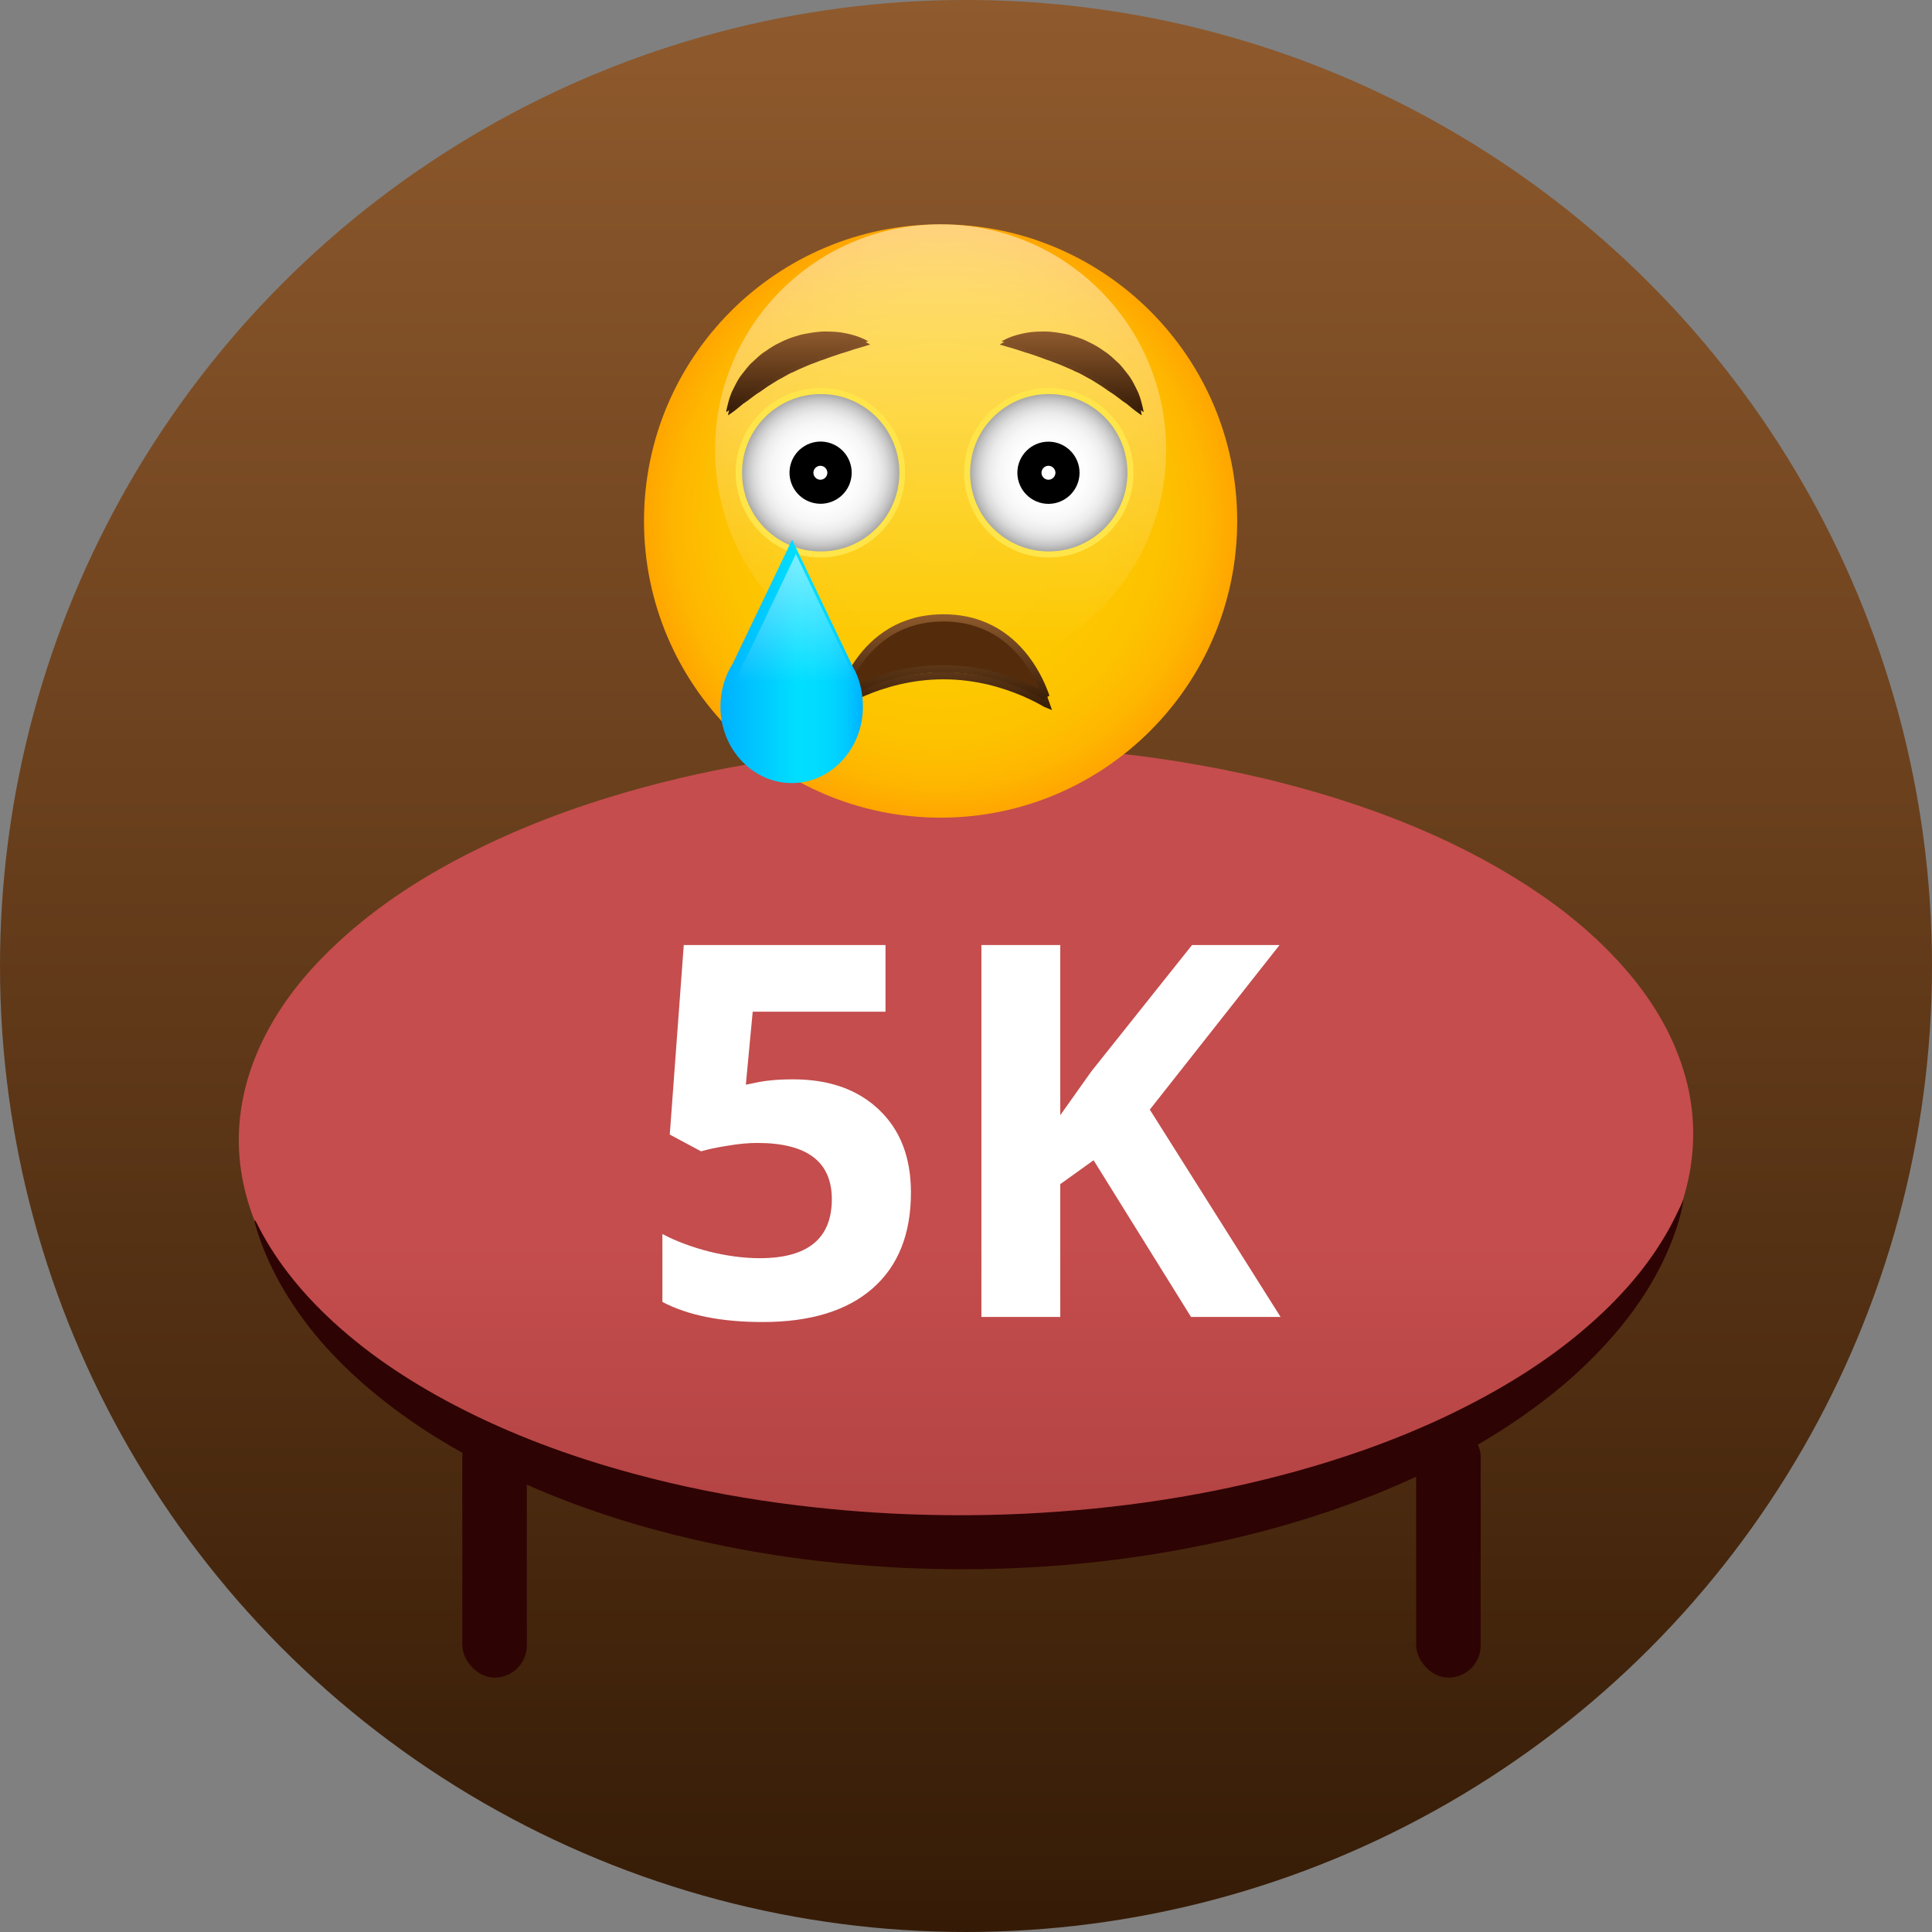 <svg width="267" height="267" viewBox="0 0 267 267" fill="none" xmlns="http://www.w3.org/2000/svg">
<rect x="0" y="0" width="267" height="267" fill="#808080" stroke="none"/>
<circle cx="133.5" cy="133.5" r="133.5" fill="url(#paint0_linear)"/>
<rect x="195.71" y="196.826" width="8.92" height="35.02" rx="4.46" fill="#2E0303"/>
<rect x="63.89" y="196.826" width="8.92" height="35.02" rx="4.46" fill="url(#paint1_linear)"/>
<path d="M132.672 211.241C125.268 211.241 117.884 210.803 110.519 209.909C99.5 208.539 88.691 206.218 78.205 202.526C70.992 199.996 64.045 196.856 57.537 192.842C53.045 190.064 48.84 186.924 45.09 183.195C40.885 179.028 37.402 174.328 35.213 168.791C33.367 164.091 32.606 159.239 33.196 154.216C33.748 149.497 35.366 145.14 37.782 141.049C40.2 136.958 43.264 133.419 46.746 130.204C52.398 124.971 58.812 120.899 65.682 117.494C73.961 113.365 82.658 110.377 91.602 108.113C97.826 106.534 104.144 105.373 110.5 104.536C115.163 103.927 119.864 103.49 124.564 103.261C129.322 103.014 134.08 102.938 138.838 103.052C145.822 103.223 152.768 103.794 159.677 104.764C167.898 105.925 175.967 107.656 183.903 110.092C192.791 112.832 201.317 116.39 209.253 121.261C214.239 124.305 218.863 127.825 222.898 132.049C226.837 136.159 230.054 140.764 232.052 146.13C233.898 151.077 234.45 156.138 233.631 161.351C232.87 166.184 230.986 170.561 228.322 174.651C225.543 178.895 222.118 182.567 218.254 185.839C212.602 190.634 206.322 194.421 199.661 197.579C191.268 201.575 182.495 204.467 173.455 206.617C166.756 208.216 160 209.357 153.168 210.118C146.355 210.86 139.523 211.222 132.672 211.241Z" fill="url(#paint2_linear)"/>
<path d="M232.661 165.773C232.375 167.676 231.823 169.483 231.157 171.234C229.311 176.029 226.609 180.31 223.279 184.21C218.121 190.261 211.936 195.037 205.161 199.109C197.32 203.789 188.946 207.271 180.249 209.973C173.322 212.123 166.261 213.703 159.087 214.844C153.644 215.7 148.163 216.29 142.644 216.595C136.554 216.937 130.464 216.956 124.374 216.652C118.684 216.366 113.031 215.815 107.398 214.958C94.343 212.942 81.725 209.479 69.755 203.789C63.189 200.669 56.985 196.921 51.39 192.24C46.289 187.978 41.893 183.107 38.639 177.246C37.193 174.64 36.032 171.919 35.232 169.046C35.194 168.912 35.156 168.76 35.213 168.589C35.289 168.703 35.366 168.817 35.423 168.931C37.859 173.841 41.208 178.065 45.148 181.832C50.362 186.817 56.3 190.756 62.656 194.105C70.535 198.233 78.833 201.297 87.397 203.618C94.115 205.445 100.909 206.796 107.798 207.728C113.698 208.527 119.597 209.041 125.554 209.269C131.701 209.498 137.829 209.441 143.976 209.06C156.841 208.28 169.478 206.225 181.829 202.553C190.526 199.965 198.881 196.616 206.779 192.126C212.431 188.91 217.683 185.162 222.327 180.595C226.247 176.733 229.559 172.413 231.9 167.39C232.166 166.877 232.413 166.325 232.661 165.773Z" fill="#2E0303"/>
<path d="M109.613 149.164C114.582 149.164 118.531 150.559 121.461 153.348C124.414 156.137 125.891 159.957 125.891 164.809C125.891 170.551 124.121 174.969 120.582 178.062C117.043 181.156 111.98 182.703 105.395 182.703C99.676 182.703 95.059 181.777 91.543 179.926V170.539C93.394 171.523 95.551 172.332 98.012 172.965C100.473 173.574 102.805 173.879 105.008 173.879C111.641 173.879 114.957 171.16 114.957 165.723C114.957 160.543 111.523 157.953 104.656 157.953C103.414 157.953 102.043 158.082 100.543 158.34C99.043 158.574 97.824 158.832 96.887 159.113L92.562 156.793L94.496 130.602H122.375V139.812H104.023L103.074 149.902L104.305 149.656C105.734 149.328 107.504 149.164 109.613 149.164ZM176.973 182H164.598L151.133 160.344L146.527 163.648V182H135.629V130.602H146.527V154.121L150.816 148.074L164.738 130.602H176.832L158.902 153.348L176.973 182Z" fill="white"/>
<path d="M129.989 113C152.627 113 170.979 94.643 170.979 72C170.979 49.356 152.627 31 129.989 31C107.352 31 89 49.356 89 72C89 94.643 107.352 113 129.989 113Z" fill="url(#paint3_radial)"/>
<path opacity="0.5" d="M161.159 62.177C161.159 79.41 147.218 93.355 129.99 93.355C112.761 93.355 98.82 79.41 98.82 62.177C98.82 44.944 112.761 31 129.99 31C147.218 31 161.159 44.988 161.159 62.177Z" fill="url(#paint4_linear)"/>
<path d="M125.081 65.335C125.081 71.825 119.82 77.043 113.376 77.043C106.888 77.043 101.671 71.781 101.671 65.335C101.671 58.845 106.932 53.627 113.376 53.627C119.864 53.627 125.081 58.845 125.081 65.335Z" fill="#FFE549"/>
<path d="M124.292 65.336C124.292 71.344 119.426 76.211 113.42 76.211C107.414 76.211 102.548 71.344 102.548 65.336C102.548 59.329 107.414 54.461 113.42 54.461C119.382 54.417 124.292 59.285 124.292 65.336Z" fill="url(#paint5_radial)"/>
<path d="M117.588 66.306C118.131 63.995 116.698 61.682 114.388 61.139C112.079 60.596 109.766 62.029 109.223 64.34C108.68 66.65 110.113 68.963 112.422 69.506C114.732 70.049 117.045 68.616 117.588 66.306Z" fill="black"/>
<path d="M114.34 65.335C114.34 65.861 113.902 66.299 113.376 66.299C112.85 66.299 112.411 65.861 112.411 65.335C112.411 64.809 112.85 64.37 113.376 64.37C113.902 64.37 114.34 64.809 114.34 65.335Z" fill="white"/>
<path d="M156.645 65.335C156.645 71.825 151.384 77.043 144.94 77.043C138.451 77.043 133.235 71.781 133.235 65.335C133.235 58.845 138.495 53.627 144.94 53.627C151.384 53.627 156.645 58.845 156.645 65.335Z" fill="#FFE549"/>
<path d="M155.812 65.336C155.812 71.344 150.946 76.211 144.94 76.211C138.934 76.211 134.068 71.344 134.068 65.336C134.068 59.329 138.934 54.461 144.94 54.461C150.946 54.417 155.812 59.285 155.812 65.336Z" fill="url(#paint6_radial)"/>
<path d="M149.192 65.335C149.192 67.703 147.263 69.633 144.895 69.633C142.528 69.633 140.599 67.703 140.599 65.335C140.599 62.968 142.528 61.038 144.895 61.038C147.263 61.038 149.192 62.968 149.192 65.335Z" fill="black"/>
<path d="M145.861 65.335C145.861 65.861 145.422 66.299 144.896 66.299C144.37 66.299 143.932 65.861 143.932 65.335C143.932 64.809 144.37 64.37 144.896 64.37C145.422 64.37 145.861 64.809 145.861 65.335Z" fill="white"/>
<path d="M138.143 47.618C138.143 47.618 138.494 47.399 139.108 47.136C139.722 46.873 140.686 46.566 141.826 46.39C142.396 46.303 143.053 46.259 143.711 46.259C144.368 46.215 145.114 46.303 145.815 46.39C146.56 46.522 147.306 46.609 148.051 46.873C148.796 47.092 149.541 47.355 150.287 47.75C151.032 48.1 151.69 48.495 152.347 48.977C153.005 49.372 153.575 49.942 154.145 50.468C154.714 50.951 155.109 51.565 155.547 52.091C155.986 52.617 156.293 53.187 156.556 53.713C156.819 54.239 157.082 54.722 157.213 55.16C157.389 55.599 157.476 56.037 157.564 56.344C157.739 57.002 157.783 57.397 157.783 57.397C157.783 57.397 157.432 57.177 156.906 56.783C156.643 56.563 156.337 56.344 155.986 56.037C155.679 55.73 155.197 55.511 154.802 55.16C154.364 54.853 153.969 54.503 153.443 54.196C152.961 53.889 152.479 53.494 151.953 53.187C151.427 52.88 150.9 52.485 150.331 52.222C149.761 51.915 149.235 51.565 148.621 51.345C148.051 51.038 147.437 50.819 146.867 50.556C146.297 50.293 145.684 50.117 145.07 49.854C144.456 49.679 143.886 49.416 143.36 49.24C142.79 49.065 142.264 48.846 141.738 48.714C140.73 48.364 139.853 48.1 139.195 47.925C138.538 47.706 138.143 47.618 138.143 47.618Z" fill="url(#paint7_linear)"/>
<path d="M138.406 47.18C138.406 47.18 138.757 46.96 139.37 46.697C139.984 46.434 140.949 46.127 142.088 45.952C142.658 45.864 143.316 45.82 143.974 45.82C144.631 45.776 145.376 45.864 146.078 45.952C146.823 46.083 147.568 46.171 148.314 46.434C149.059 46.653 149.804 46.916 150.549 47.311C151.295 47.662 151.952 48.057 152.61 48.539C153.267 48.934 153.837 49.504 154.407 50.03C154.977 50.512 155.372 51.126 155.81 51.652C156.248 52.178 156.555 52.749 156.818 53.275C157.081 53.801 157.344 54.283 157.476 54.722C157.651 55.16 157.739 55.599 157.827 55.906C158.002 56.563 158.046 56.958 158.046 56.958C158.046 56.958 157.695 56.739 157.169 56.344C156.906 56.125 156.599 55.906 156.248 55.599C155.942 55.292 155.459 55.073 155.065 54.722C154.626 54.415 154.232 54.064 153.706 53.757C153.224 53.45 152.741 53.056 152.215 52.749C151.689 52.442 151.163 52.047 150.593 51.784C150.023 51.477 149.497 51.126 148.883 50.907C148.314 50.6 147.7 50.381 147.13 50.118C146.56 49.855 145.946 49.679 145.333 49.416C144.719 49.241 144.149 48.977 143.623 48.802C143.053 48.627 142.527 48.407 142.001 48.276C140.992 47.925 140.116 47.662 139.458 47.487C138.801 47.267 138.406 47.18 138.406 47.18Z" fill="url(#paint8_linear)"/>
<path d="M120.258 47.618C120.258 47.618 119.907 47.399 119.294 47.136C118.68 46.873 117.715 46.566 116.576 46.39C116.006 46.303 115.348 46.259 114.69 46.259C114.033 46.215 113.288 46.303 112.586 46.39C111.841 46.522 111.096 46.609 110.35 46.873C109.605 47.092 108.86 47.355 108.115 47.75C107.369 48.1 106.712 48.495 106.054 48.977C105.397 49.372 104.827 49.942 104.257 50.468C103.687 50.951 103.292 51.565 102.854 52.091C102.416 52.617 102.109 53.187 101.846 53.713C101.583 54.239 101.32 54.722 101.188 55.16C101.013 55.599 100.925 56.037 100.837 56.344C100.662 57.002 100.618 57.397 100.618 57.397C100.618 57.397 100.969 57.177 101.495 56.783C101.758 56.563 102.065 56.344 102.416 56.037C102.722 55.73 103.205 55.511 103.599 55.16C104.038 54.853 104.432 54.503 104.958 54.196C105.44 53.889 105.923 53.494 106.449 53.187C106.975 52.88 107.501 52.485 108.071 52.222C108.641 51.915 109.167 51.565 109.781 51.345C110.35 51.038 110.964 50.819 111.534 50.556C112.104 50.293 112.718 50.117 113.331 49.854C113.945 49.679 114.515 49.416 115.085 49.24C115.655 49.065 116.181 48.846 116.707 48.714C117.715 48.364 118.592 48.1 119.25 47.925C119.907 47.706 120.258 47.618 120.258 47.618Z" fill="url(#paint9_linear)"/>
<path d="M119.995 47.181C119.995 47.181 119.644 46.961 119.03 46.698C118.416 46.435 117.452 46.128 116.312 45.953C115.742 45.865 115.085 45.821 114.427 45.821C113.769 45.777 113.024 45.865 112.323 45.953C111.578 46.084 110.832 46.172 110.087 46.435C109.342 46.654 108.596 46.917 107.851 47.312C107.106 47.663 106.448 48.058 105.791 48.54C105.133 48.935 104.563 49.505 103.993 50.031C103.423 50.513 103.029 51.127 102.591 51.653C102.152 52.179 101.845 52.75 101.582 53.276C101.319 53.802 101.056 54.284 100.925 54.723C100.749 55.161 100.662 55.6 100.574 55.907C100.399 56.565 100.355 56.959 100.355 56.959C100.355 56.959 100.705 56.74 101.232 56.345C101.495 56.126 101.801 55.907 102.152 55.6C102.459 55.293 102.941 55.074 103.336 54.723C103.774 54.416 104.169 54.065 104.695 53.758C105.177 53.451 105.659 53.056 106.185 52.749C106.711 52.443 107.237 52.048 107.807 51.785C108.377 51.478 108.903 51.127 109.517 50.908C110.087 50.601 110.701 50.382 111.271 50.118C111.841 49.855 112.454 49.68 113.068 49.417C113.682 49.242 114.252 48.978 114.822 48.803C115.392 48.628 115.918 48.408 116.444 48.277C117.452 47.926 118.329 47.663 118.986 47.487C119.644 47.268 119.995 47.181 119.995 47.181Z" fill="url(#paint10_linear)"/>
<path d="M144.56 97.262C144.558 97.261 144.557 97.26 144.555 97.259C143.815 96.827 142.739 96.252 141.384 95.678C138.678 94.531 134.852 93.38 130.383 93.38C125.914 93.38 122.088 94.531 119.381 95.678C118.027 96.252 116.951 96.827 116.21 97.259C116.209 97.26 116.208 97.261 116.206 97.262C116.274 97.065 116.353 96.849 116.442 96.617C116.886 95.469 117.6 93.941 118.685 92.416C120.849 89.374 124.471 86.356 130.383 86.356C136.295 86.356 139.917 89.374 142.081 92.416C143.165 93.941 143.88 95.469 144.324 96.617C144.413 96.849 144.492 97.065 144.56 97.262Z" fill="#FFE549" stroke="url(#paint11_linear)"/>
<path d="M144.56 96.298C144.559 96.297 144.557 96.296 144.556 96.295C143.816 95.863 142.739 95.288 141.385 94.714C138.679 93.567 134.852 92.416 130.383 92.416C125.915 92.416 122.088 93.567 119.382 94.714C118.028 95.288 116.951 95.863 116.211 96.295C116.21 96.296 116.208 96.297 116.207 96.298C116.275 96.101 116.353 95.885 116.443 95.653C116.886 94.505 117.601 92.977 118.686 91.452C120.849 88.41 124.471 85.392 130.383 85.392C136.296 85.392 139.917 88.41 142.081 91.452C143.166 92.977 143.881 94.505 144.324 95.653C144.414 95.885 144.492 96.101 144.56 96.298Z" fill="#542C0B" stroke="url(#paint12_linear)"/>
<path d="M118.504 93.486C118.329 93.048 118.153 92.653 117.934 92.302L109.473 74.587L101.275 91.688C100.179 93.399 99.565 95.46 99.565 97.652C99.565 103.484 103.993 108.22 109.429 108.22C114.865 108.22 119.293 103.44 119.249 97.608C119.249 96.161 118.986 94.758 118.504 93.486Z" fill="url(#paint13_linear)"/>
<path opacity="0.5" d="M117.618 92.54C117.486 92.189 117.311 91.838 117.136 91.531L109.99 76.578L103.107 91.005C102.186 92.452 101.66 94.162 101.66 96.048C101.66 100.959 105.387 104.949 109.99 104.949C114.593 104.949 118.275 100.915 118.275 96.004C118.275 94.776 118.056 93.592 117.618 92.54Z" fill="url(#paint14_linear)"/>
<defs>
<linearGradient id="paint0_linear" x1="133.5" y1="0" x2="133.5" y2="267" gradientUnits="userSpaceOnUse">
<stop stop-color="#8F5A2D"/>
<stop offset="1" stop-color="#351B06"/>
</linearGradient>
<linearGradient id="paint1_linear" x1="68.35" y1="196.826" x2="68.35" y2="231.846" gradientUnits="userSpaceOnUse">
<stop offset="1" stop-color="#2E0303"/>
<stop offset="1" stop-color="#DADADA" stop-opacity="0.2"/>
</linearGradient>
<linearGradient id="paint2_linear" x1="133.5" y1="103" x2="133.5" y2="211.241" gradientUnits="userSpaceOnUse">
<stop offset="0.63" stop-color="#C54D4D"/>
<stop offset="1" stop-color="#B34343"/>
</linearGradient>
<radialGradient id="paint3_radial" cx="0" cy="0" r="1" gradientUnits="userSpaceOnUse" gradientTransform="translate(129.999 72.019) scale(40.989 41)">
<stop offset="0.017" stop-color="#FDCA00"/>
<stop offset="0.56" stop-color="#FDC800"/>
<stop offset="0.755" stop-color="#FDC100"/>
<stop offset="0.894" stop-color="#FEB600"/>
<stop offset="1" stop-color="#FFA600"/>
</radialGradient>
<linearGradient id="paint4_linear" x1="129.999" y1="29.96" x2="129.999" y2="89.602" gradientUnits="userSpaceOnUse">
<stop stop-color="white"/>
<stop offset="1" stop-color="white" stop-opacity="0"/>
</linearGradient>
<radialGradient id="paint5_radial" cx="0" cy="0" r="1" gradientUnits="userSpaceOnUse" gradientTransform="translate(113.39 65.321) scale(10.889 10.892)">
<stop offset="0.017" stop-color="white"/>
<stop offset="0.472" stop-color="#FDFDFD"/>
<stop offset="0.635" stop-color="#F6F6F6"/>
<stop offset="0.752" stop-color="#EBEBEB"/>
<stop offset="0.846" stop-color="#DADADA"/>
<stop offset="0.926" stop-color="#C4C4C4"/>
<stop offset="0.997" stop-color="#A9A9A9"/>
<stop offset="1" stop-color="#A8A8A8"/>
</radialGradient>
<radialGradient id="paint6_radial" cx="0" cy="0" r="1" gradientUnits="userSpaceOnUse" gradientTransform="translate(144.915 65.321) scale(10.889 10.892)">
<stop offset="0.017" stop-color="white"/>
<stop offset="0.472" stop-color="#FDFDFD"/>
<stop offset="0.635" stop-color="#F6F6F6"/>
<stop offset="0.752" stop-color="#EBEBEB"/>
<stop offset="0.846" stop-color="#DADADA"/>
<stop offset="0.926" stop-color="#C4C4C4"/>
<stop offset="0.997" stop-color="#A9A9A9"/>
<stop offset="1" stop-color="#A8A8A8"/>
</radialGradient>
<linearGradient id="paint7_linear" x1="147.963" y1="46.247" x2="147.963" y2="57.397" gradientUnits="userSpaceOnUse">
<stop stop-color="#8F5A2D"/>
<stop offset="1" stop-color="#351B06"/>
</linearGradient>
<linearGradient id="paint8_linear" x1="148.226" y1="45.809" x2="148.226" y2="56.958" gradientUnits="userSpaceOnUse">
<stop stop-color="#8F5A2D"/>
<stop offset="1" stop-color="#351B06"/>
</linearGradient>
<linearGradient id="paint9_linear" x1="110.438" y1="46.247" x2="110.438" y2="57.397" gradientUnits="userSpaceOnUse">
<stop stop-color="#8F5A2D"/>
<stop offset="1" stop-color="#351B06"/>
</linearGradient>
<linearGradient id="paint10_linear" x1="110.175" y1="45.81" x2="110.175" y2="56.959" gradientUnits="userSpaceOnUse">
<stop stop-color="#8F5A2D"/>
<stop offset="1" stop-color="#351B06"/>
</linearGradient>
<linearGradient id="paint11_linear" x1="130.383" y1="85.856" x2="130.383" y2="98.397" gradientUnits="userSpaceOnUse">
<stop stop-color="#8F5A2D"/>
<stop offset="1" stop-color="#351B06"/>
</linearGradient>
<linearGradient id="paint12_linear" x1="130.383" y1="84.892" x2="130.383" y2="97.433" gradientUnits="userSpaceOnUse">
<stop stop-color="#8F5A2D"/>
<stop offset="1" stop-color="#351B06"/>
</linearGradient>
<linearGradient id="paint13_linear" x1="99.551" y1="91.388" x2="119.269" y2="91.388" gradientUnits="userSpaceOnUse">
<stop stop-color="#00B1FF"/>
<stop offset="0.53" stop-color="#00DEFF"/>
<stop offset="0.643" stop-color="#02DDFF"/>
<stop offset="0.764" stop-color="#00D7FF"/>
<stop offset="0.888" stop-color="#00C9FF"/>
<stop offset="1" stop-color="#00B1FF"/>
</linearGradient>
<linearGradient id="paint14_linear" x1="109.971" y1="76.272" x2="109.971" y2="94.361" gradientUnits="userSpaceOnUse">
<stop stop-color="white"/>
<stop offset="1" stop-color="white" stop-opacity="0"/>
</linearGradient>
</defs>
</svg>
